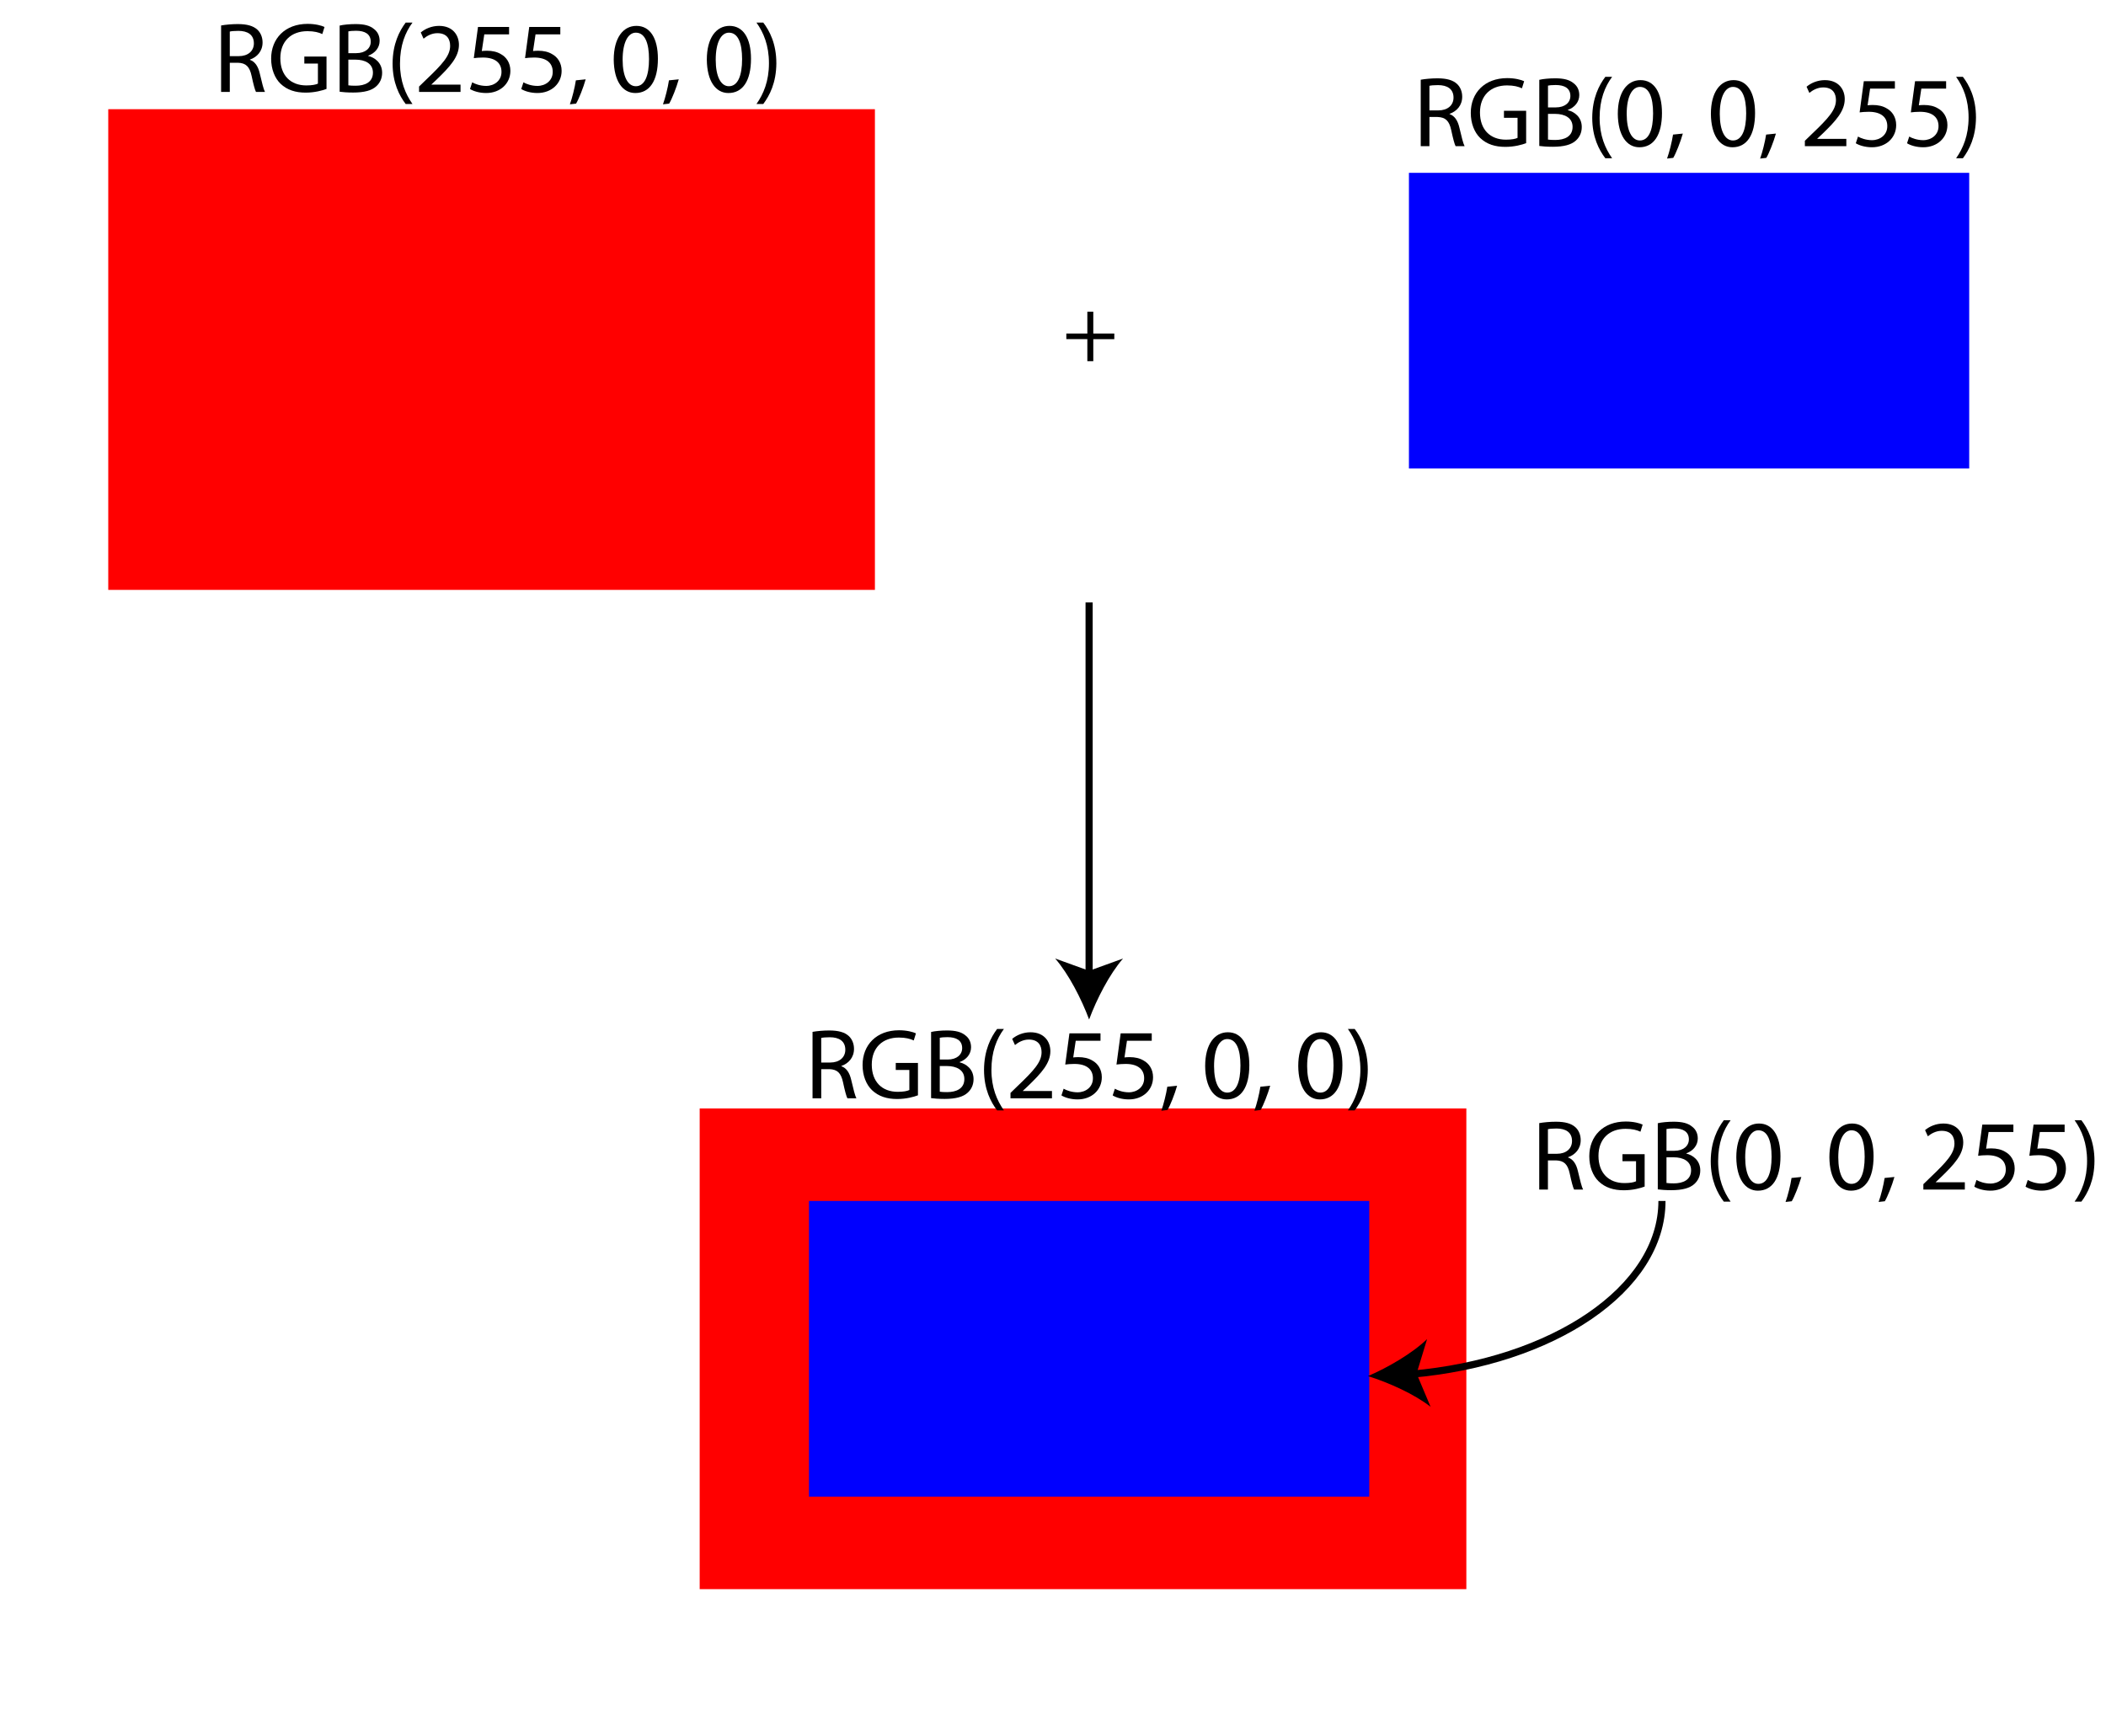 <?xml version="1.0" encoding="utf-8"?>
<!-- Generator: Adobe Illustrator 15.1.0, SVG Export Plug-In . SVG Version: 6.00 Build 0)  -->
<!DOCTYPE svg PUBLIC "-//W3C//DTD SVG 1.1//EN" "http://www.w3.org/Graphics/SVG/1.1/DTD/svg11.dtd">
<svg version="1.1" id="Layer_1" xmlns="http://www.w3.org/2000/svg" xmlns:xlink="http://www.w3.org/1999/xlink" x="0px" y="0px"
	 width="295.181px" height="243.373px" viewBox="0 0 295.181 243.373" enable-background="new 0 0 295.181 243.373"
	 xml:space="preserve">
<rect x="15.173" y="15.307" fill="#FF0000" width="107.456" height="67.382"/>
<g>
	<rect x="29.925" y="2.946" fill="none" width="82.616" height="10.047"/>
	<path d="M30.99,3.571c0.617-0.112,1.513-0.196,2.339-0.196c1.303,0,2.157,0.252,2.731,0.771c0.462,0.42,0.743,1.064,0.743,1.807
		c0,1.232-0.785,2.059-1.765,2.395v0.042c0.714,0.252,1.148,0.925,1.373,1.905c0.308,1.316,0.532,2.227,0.729,2.591h-1.261
		c-0.154-0.28-0.364-1.079-0.616-2.255c-0.28-1.303-0.798-1.793-1.905-1.835h-1.148v4.09H30.99V3.571z M32.208,7.871h1.247
		c1.303,0,2.129-0.714,2.129-1.793c0-1.219-0.883-1.751-2.171-1.751c-0.588,0-0.995,0.042-1.205,0.098V7.871z"/>
	<path d="M45.764,12.465c-0.546,0.21-1.639,0.519-2.914,0.519c-1.429,0-2.605-0.364-3.53-1.247
		c-0.812-0.785-1.316-2.045-1.316-3.516c0-2.815,1.947-4.875,5.113-4.875c1.092,0,1.961,0.238,2.367,0.434l-0.308,0.995
		c-0.504-0.238-1.135-0.406-2.087-0.406c-2.297,0-3.796,1.429-3.796,3.796c0,2.396,1.429,3.81,3.642,3.81
		c0.798,0,1.345-0.112,1.625-0.252V8.908h-1.905v-0.98h3.11V12.465z"/>
	<path d="M47.607,3.585c0.532-0.126,1.387-0.21,2.228-0.21c1.218,0,2.003,0.21,2.577,0.687c0.49,0.364,0.798,0.924,0.798,1.667
		c0,0.924-0.616,1.723-1.597,2.073v0.042c0.896,0.21,1.947,0.953,1.947,2.354c0,0.813-0.322,1.443-0.812,1.891
		c-0.645,0.602-1.709,0.882-3.25,0.882c-0.84,0-1.485-0.056-1.891-0.112V3.585z M48.826,7.451h1.106
		c1.275,0,2.031-0.686,2.031-1.597c0-1.093-0.826-1.541-2.059-1.541c-0.56,0-0.882,0.042-1.079,0.084V7.451z M48.826,11.961
		c0.252,0.042,0.588,0.056,1.022,0.056c1.261,0,2.423-0.462,2.423-1.835c0-1.274-1.106-1.821-2.437-1.821h-1.009V11.961z"/>
	<path d="M57.815,3.165c-1.022,1.387-1.751,3.194-1.751,5.743c0,2.493,0.771,4.272,1.751,5.673h-0.953
		c-0.882-1.163-1.835-2.956-1.835-5.687c0.014-2.746,0.953-4.552,1.835-5.729H57.815z"/>
	<path d="M58.737,12.886v-0.756l0.966-0.938c2.326-2.213,3.39-3.39,3.39-4.763c0-0.924-0.435-1.779-1.793-1.779
		c-0.827,0-1.513,0.42-1.933,0.771l-0.392-0.869c0.616-0.518,1.527-0.924,2.563-0.924c1.961,0,2.788,1.345,2.788,2.647
		c0,1.681-1.219,3.04-3.138,4.888l-0.714,0.672v0.028h4.076v1.022H58.737z"/>
	<path d="M71.354,4.817H67.88l-0.35,2.339c0.21-0.028,0.406-0.042,0.742-0.042c0.714,0,1.401,0.14,1.961,0.49
		c0.714,0.392,1.303,1.19,1.303,2.325c0,1.779-1.415,3.11-3.39,3.11c-0.995,0-1.821-0.28-2.269-0.561l0.308-0.938
		c0.378,0.224,1.121,0.504,1.961,0.504c1.149,0,2.157-0.756,2.143-1.975c0-1.177-0.798-2.003-2.605-2.003
		c-0.533,0-0.939,0.042-1.275,0.084l0.588-4.371h4.356V4.817z"/>
	<path d="M78.536,4.817h-3.474l-0.35,2.339c0.21-0.028,0.406-0.042,0.742-0.042c0.714,0,1.401,0.14,1.961,0.49
		c0.714,0.392,1.303,1.19,1.303,2.325c0,1.779-1.415,3.11-3.39,3.11c-0.995,0-1.821-0.28-2.269-0.561l0.308-0.938
		c0.378,0.224,1.121,0.504,1.961,0.504c1.149,0,2.157-0.756,2.143-1.975c0-1.177-0.798-2.003-2.605-2.003
		c-0.533,0-0.939,0.042-1.275,0.084l0.588-4.371h4.356V4.817z"/>
	<path d="M79.876,14.623c0.308-0.84,0.687-2.339,0.84-3.362l1.373-0.14c-0.336,1.191-0.953,2.746-1.345,3.404L79.876,14.623z"/>
	<path d="M92.213,8.235c0,3.096-1.163,4.805-3.166,4.805c-1.779,0-2.998-1.667-3.025-4.679c0-3.068,1.331-4.734,3.18-4.734
		C91.106,3.627,92.213,5.335,92.213,8.235z M87.269,8.375c0,2.367,0.729,3.712,1.849,3.712c1.247,0,1.849-1.471,1.849-3.796
		c0-2.241-0.56-3.712-1.849-3.712C88.053,4.579,87.269,5.896,87.269,8.375z"/>
	<path d="M92.923,14.623c0.308-0.84,0.687-2.339,0.84-3.362l1.373-0.14c-0.336,1.191-0.953,2.746-1.345,3.404L92.923,14.623z"/>
	<path d="M105.261,8.235c0,3.096-1.163,4.805-3.166,4.805c-1.779,0-2.998-1.667-3.025-4.679c0-3.068,1.331-4.734,3.18-4.734
		C104.154,3.627,105.261,5.335,105.261,8.235z M100.316,8.375c0,2.367,0.729,3.712,1.849,3.712c1.247,0,1.849-1.471,1.849-3.796
		c0-2.241-0.56-3.712-1.849-3.712C101.1,4.579,100.316,5.896,100.316,8.375z"/>
	<path d="M106.027,14.581c0.98-1.387,1.751-3.194,1.751-5.715c0-2.521-0.756-4.3-1.751-5.701h0.953
		c0.882,1.148,1.835,2.956,1.835,5.701c-0.014,2.745-0.953,4.538-1.835,5.715H106.027z"/>
</g>
<rect x="197.478" y="24.228" fill="#0000FF" width="78.53" height="41.446"/>
<g>
	<rect x="198.068" y="10.55" fill="none" width="87.112" height="10.046"/>
	<path d="M199.133,11.175c0.616-0.112,1.513-0.196,2.34-0.196c1.303,0,2.156,0.252,2.731,0.771c0.462,0.42,0.742,1.064,0.742,1.807
		c0,1.232-0.784,2.059-1.766,2.395v0.042c0.715,0.252,1.149,0.925,1.373,1.905c0.309,1.316,0.532,2.227,0.729,2.591h-1.261
		c-0.154-0.28-0.364-1.079-0.616-2.255c-0.28-1.303-0.799-1.793-1.905-1.835h-1.148v4.09h-1.219V11.175z M200.352,15.475h1.247
		c1.303,0,2.129-0.714,2.129-1.793c0-1.219-0.883-1.751-2.171-1.751c-0.589,0-0.995,0.042-1.205,0.098V15.475z"/>
	<path d="M213.907,20.069c-0.547,0.21-1.639,0.519-2.914,0.519c-1.429,0-2.605-0.364-3.529-1.247
		c-0.813-0.785-1.317-2.045-1.317-3.516c0-2.815,1.947-4.875,5.113-4.875c1.093,0,1.961,0.238,2.367,0.434l-0.309,0.995
		c-0.504-0.238-1.134-0.406-2.087-0.406c-2.297,0-3.796,1.429-3.796,3.796c0,2.396,1.429,3.81,3.642,3.81
		c0.799,0,1.345-0.112,1.625-0.252v-2.815h-1.905v-0.98h3.11V20.069z"/>
	<path d="M215.751,11.188c0.532-0.126,1.387-0.21,2.228-0.21c1.219,0,2.003,0.21,2.577,0.687c0.49,0.364,0.799,0.924,0.799,1.667
		c0,0.924-0.616,1.723-1.598,2.073v0.042c0.896,0.21,1.947,0.952,1.947,2.353c0,0.813-0.322,1.443-0.813,1.891
		c-0.645,0.602-1.709,0.882-3.249,0.882c-0.841,0-1.485-0.056-1.892-0.112V11.188z M216.97,15.055h1.106
		c1.274,0,2.031-0.686,2.031-1.597c0-1.093-0.826-1.541-2.059-1.541c-0.561,0-0.883,0.042-1.079,0.084V15.055z M216.97,19.565
		c0.252,0.042,0.588,0.056,1.022,0.056c1.261,0,2.424-0.462,2.424-1.835c0-1.274-1.107-1.821-2.438-1.821h-1.009V19.565z"/>
	<path d="M225.958,10.769c-1.022,1.387-1.751,3.194-1.751,5.743c0,2.493,0.771,4.272,1.751,5.673h-0.952
		c-0.883-1.163-1.835-2.956-1.835-5.687c0.014-2.746,0.952-4.552,1.835-5.729H225.958z"/>
	<path d="M232.945,15.839c0,3.096-1.162,4.805-3.165,4.805c-1.779,0-2.998-1.667-3.026-4.679c0-3.068,1.331-4.734,3.18-4.734
		C231.839,11.231,232.945,12.939,232.945,15.839z M228.001,15.979c0,2.367,0.729,3.712,1.849,3.712c1.247,0,1.85-1.471,1.85-3.796
		c0-2.241-0.561-3.712-1.85-3.712C228.785,12.183,228.001,13.5,228.001,15.979z"/>
	<path d="M233.656,22.227c0.308-0.84,0.686-2.339,0.84-3.362l1.373-0.14c-0.336,1.191-0.953,2.746-1.345,3.404L233.656,22.227z"/>
	<path d="M245.992,15.839c0,3.096-1.162,4.805-3.165,4.805c-1.779,0-2.998-1.667-3.026-4.679c0-3.068,1.331-4.734,3.18-4.734
		C244.886,11.231,245.992,12.939,245.992,15.839z M241.048,15.979c0,2.367,0.729,3.712,1.849,3.712c1.247,0,1.85-1.471,1.85-3.796
		c0-2.241-0.561-3.712-1.85-3.712C241.832,12.183,241.048,13.5,241.048,15.979z"/>
	<path d="M246.703,22.227c0.308-0.84,0.686-2.339,0.84-3.362l1.373-0.14c-0.336,1.191-0.953,2.746-1.345,3.404L246.703,22.227z"/>
	<path d="M252.974,20.49v-0.756l0.967-0.938c2.325-2.213,3.39-3.39,3.39-4.763c0-0.924-0.434-1.779-1.793-1.779
		c-0.826,0-1.513,0.42-1.933,0.771l-0.393-0.869c0.616-0.519,1.527-0.924,2.563-0.924c1.961,0,2.788,1.345,2.788,2.647
		c0,1.681-1.219,3.04-3.138,4.889l-0.715,0.672v0.028h4.076v1.022H252.974z"/>
	<path d="M265.591,12.421h-3.474l-0.351,2.339c0.21-0.028,0.406-0.042,0.742-0.042c0.715,0,1.401,0.14,1.961,0.49
		c0.715,0.392,1.303,1.19,1.303,2.325c0,1.779-1.414,3.11-3.39,3.11c-0.994,0-1.821-0.28-2.27-0.561l0.309-0.938
		c0.378,0.224,1.121,0.504,1.961,0.504c1.148,0,2.157-0.756,2.144-1.975c0-1.177-0.799-2.003-2.605-2.003
		c-0.532,0-0.938,0.042-1.274,0.084l0.588-4.371h4.356V12.421z"/>
	<path d="M272.772,12.421h-3.474l-0.351,2.339c0.21-0.028,0.406-0.042,0.742-0.042c0.715,0,1.401,0.14,1.961,0.49
		c0.715,0.392,1.303,1.19,1.303,2.325c0,1.779-1.414,3.11-3.39,3.11c-0.994,0-1.821-0.28-2.27-0.561l0.309-0.938
		c0.378,0.224,1.121,0.504,1.961,0.504c1.148,0,2.157-0.756,2.144-1.975c0-1.177-0.799-2.003-2.605-2.003
		c-0.532,0-0.938,0.042-1.274,0.084l0.588-4.371h4.356V12.421z"/>
	<path d="M274.169,22.185c0.98-1.387,1.751-3.194,1.751-5.715c0-2.521-0.757-4.3-1.751-5.701h0.952
		c0.883,1.148,1.835,2.956,1.835,5.701c-0.014,2.745-0.952,4.538-1.835,5.715H274.169z"/>
</g>
<g>
	<path d="M153.238,43.696v3.063h2.945v0.782h-2.945v3.088h-0.834V47.54h-2.945v-0.782h2.945v-3.063H153.238z"/>
</g>
<g>
	<g>
		<line fill="none" stroke="#000000" stroke-miterlimit="10" x1="152.652" y1="84.449" x2="152.652" y2="136.876"/>
		<g>
			<path d="M152.652,142.911c-1.054-2.84-2.852-6.363-4.756-8.548l4.756,1.721l4.755-1.721
				C155.503,136.548,153.705,140.071,152.652,142.911z"/>
		</g>
	</g>
</g>
<rect x="98.069" y="155.379" fill="#FF0000" width="107.457" height="67.383"/>
<g>
	<rect x="112.821" y="144.019" fill="none" width="84.432" height="10.046"/>
	<path d="M113.886,144.643c0.616-0.111,1.513-0.195,2.339-0.195c1.303,0,2.157,0.252,2.731,0.77
		c0.462,0.421,0.743,1.065,0.743,1.808c0,1.232-0.785,2.059-1.765,2.396v0.042c0.714,0.252,1.148,0.924,1.373,1.904
		c0.308,1.317,0.532,2.228,0.729,2.592h-1.261c-0.154-0.28-0.364-1.078-0.616-2.255c-0.28-1.303-0.798-1.793-1.905-1.835h-1.148
		v4.09h-1.219V144.643z M115.104,148.943h1.247c1.303,0,2.129-0.715,2.129-1.793c0-1.219-0.883-1.751-2.171-1.751
		c-0.588,0-0.995,0.042-1.205,0.098V148.943z"/>
	<path d="M128.66,153.538c-0.546,0.21-1.639,0.518-2.914,0.518c-1.429,0-2.605-0.364-3.53-1.246
		c-0.813-0.784-1.316-2.045-1.316-3.516c0-2.816,1.947-4.875,5.113-4.875c1.092,0,1.961,0.238,2.367,0.435l-0.308,0.994
		c-0.504-0.238-1.135-0.406-2.087-0.406c-2.297,0-3.796,1.429-3.796,3.796c0,2.396,1.429,3.811,3.642,3.811
		c0.798,0,1.345-0.112,1.625-0.253v-2.815h-1.905v-0.98h3.11V153.538z"/>
	<path d="M130.503,144.657c0.532-0.126,1.387-0.21,2.228-0.21c1.218,0,2.003,0.21,2.577,0.686c0.49,0.364,0.798,0.925,0.798,1.667
		c0,0.925-0.616,1.724-1.597,2.073v0.042c0.896,0.21,1.947,0.953,1.947,2.354c0,0.813-0.322,1.442-0.812,1.891
		c-0.645,0.603-1.709,0.883-3.25,0.883c-0.84,0-1.485-0.056-1.891-0.112V144.657z M131.722,148.523h1.106
		c1.275,0,2.031-0.687,2.031-1.598c0-1.092-0.827-1.54-2.059-1.54c-0.561,0-0.882,0.042-1.079,0.084V148.523z M131.722,153.033
		c0.252,0.042,0.588,0.057,1.022,0.057c1.261,0,2.423-0.463,2.423-1.835c0-1.275-1.106-1.821-2.437-1.821h-1.009V153.033z"/>
	<path d="M140.711,144.236c-1.022,1.387-1.751,3.194-1.751,5.743c0,2.494,0.771,4.272,1.751,5.674h-0.953
		c-0.882-1.163-1.835-2.956-1.835-5.688c0.014-2.745,0.953-4.553,1.835-5.729H140.711z"/>
	<path d="M141.633,153.958v-0.757l0.966-0.938c2.325-2.213,3.39-3.39,3.39-4.762c0-0.925-0.435-1.779-1.793-1.779
		c-0.827,0-1.513,0.42-1.933,0.771l-0.392-0.869c0.616-0.518,1.527-0.924,2.563-0.924c1.961,0,2.788,1.345,2.788,2.647
		c0,1.681-1.219,3.039-3.138,4.889l-0.714,0.672v0.028h4.076v1.022H141.633z"/>
	<path d="M154.25,145.89h-3.474l-0.35,2.339c0.21-0.027,0.406-0.042,0.742-0.042c0.715,0,1.401,0.141,1.961,0.49
		c0.714,0.393,1.303,1.191,1.303,2.325c0,1.779-1.415,3.11-3.39,3.11c-0.995,0-1.821-0.28-2.269-0.561l0.308-0.938
		c0.378,0.225,1.121,0.504,1.961,0.504c1.149,0,2.157-0.756,2.143-1.975c0-1.177-0.798-2.003-2.605-2.003
		c-0.533,0-0.938,0.042-1.275,0.084l0.588-4.37h4.356V145.89z"/>
	<path d="M161.432,145.89h-3.474l-0.35,2.339c0.21-0.027,0.406-0.042,0.742-0.042c0.715,0,1.401,0.141,1.961,0.49
		c0.714,0.393,1.303,1.191,1.303,2.325c0,1.779-1.415,3.11-3.39,3.11c-0.995,0-1.821-0.28-2.269-0.561l0.308-0.938
		c0.378,0.225,1.121,0.504,1.961,0.504c1.149,0,2.157-0.756,2.143-1.975c0-1.177-0.798-2.003-2.605-2.003
		c-0.533,0-0.938,0.042-1.275,0.084l0.588-4.37h4.356V145.89z"/>
	<path d="M162.772,155.695c0.308-0.841,0.687-2.34,0.84-3.362l1.373-0.14c-0.336,1.19-0.953,2.745-1.345,3.403L162.772,155.695z"/>
	<path d="M175.109,149.308c0,3.096-1.162,4.805-3.165,4.805c-1.779,0-2.998-1.667-3.026-4.679c0-3.067,1.331-4.734,3.18-4.734
		C174.003,144.699,175.109,146.408,175.109,149.308z M170.165,149.447c0,2.367,0.729,3.712,1.849,3.712
		c1.247,0,1.85-1.471,1.85-3.796c0-2.241-0.561-3.712-1.85-3.712C170.949,145.651,170.165,146.968,170.165,149.447z"/>
	<path d="M175.819,155.695c0.309-0.841,0.687-2.34,0.841-3.362l1.373-0.14c-0.336,1.19-0.953,2.745-1.345,3.403L175.819,155.695z"/>
	<path d="M188.156,149.308c0,3.096-1.162,4.805-3.165,4.805c-1.779,0-2.998-1.667-3.026-4.679c0-3.067,1.331-4.734,3.18-4.734
		C187.05,144.699,188.156,146.408,188.156,149.308z M183.212,149.447c0,2.367,0.729,3.712,1.849,3.712
		c1.247,0,1.85-1.471,1.85-3.796c0-2.241-0.561-3.712-1.85-3.712C183.996,145.651,183.212,146.968,183.212,149.447z"/>
	<path d="M188.923,155.653c0.98-1.387,1.751-3.194,1.751-5.716s-0.757-4.3-1.751-5.701h0.952c0.883,1.149,1.835,2.956,1.835,5.701
		c-0.014,2.746-0.952,4.539-1.835,5.716H188.923z"/>
</g>
<rect x="113.387" y="168.347" fill="#0000FF" width="78.53" height="41.446"/>
<g>
	<g>
		<path fill="none" stroke="#000000" stroke-miterlimit="10" d="M232.944,168.347c0,12.35-15.264,22.554-35.177,24.29"/>
		<g>
			<path d="M191.735,192.897c2.781-1.199,6.207-3.177,8.29-5.191l-1.472,4.838l1.964,4.66
				C198.237,195.415,194.626,193.802,191.735,192.897z"/>
		</g>
	</g>
</g>
<g>
	<rect x="214.678" y="156.811" fill="none" width="84.969" height="10.047"/>
	<path d="M215.742,157.435c0.616-0.111,1.513-0.195,2.34-0.195c1.302,0,2.156,0.252,2.731,0.771c0.462,0.42,0.742,1.064,0.742,1.807
		c0,1.232-0.784,2.059-1.766,2.396v0.042c0.715,0.252,1.149,0.924,1.373,1.904c0.309,1.317,0.532,2.228,0.729,2.592h-1.261
		c-0.154-0.28-0.364-1.078-0.616-2.255c-0.28-1.303-0.799-1.793-1.905-1.835h-1.148v4.09h-1.219V157.435z M216.961,161.735h1.247
		c1.303,0,2.129-0.715,2.129-1.793c0-1.219-0.883-1.751-2.171-1.751c-0.589,0-0.995,0.042-1.205,0.098V161.735z"/>
	<path d="M230.517,166.33c-0.547,0.21-1.639,0.518-2.914,0.518c-1.429,0-2.605-0.364-3.529-1.246
		c-0.813-0.784-1.317-2.045-1.317-3.516c0-2.816,1.947-4.875,5.113-4.875c1.093,0,1.961,0.238,2.367,0.435l-0.309,0.994
		c-0.504-0.238-1.134-0.406-2.087-0.406c-2.297,0-3.796,1.429-3.796,3.796c0,2.396,1.429,3.811,3.642,3.811
		c0.799,0,1.345-0.112,1.625-0.253v-2.815h-1.904v-0.98h3.109V166.33z"/>
	<path d="M232.36,157.449c0.532-0.126,1.387-0.21,2.228-0.21c1.219,0,2.003,0.21,2.577,0.686c0.49,0.364,0.799,0.925,0.799,1.667
		c0,0.925-0.617,1.724-1.598,2.073v0.042c0.896,0.21,1.947,0.953,1.947,2.354c0,0.813-0.322,1.442-0.813,1.891
		c-0.645,0.603-1.709,0.883-3.249,0.883c-0.841,0-1.485-0.056-1.892-0.112V157.449z M233.579,161.315h1.106
		c1.274,0,2.031-0.687,2.031-1.598c0-1.092-0.826-1.54-2.06-1.54c-0.56,0-0.882,0.042-1.078,0.084V161.315z M233.579,165.825
		c0.252,0.042,0.588,0.057,1.022,0.057c1.261,0,2.424-0.463,2.424-1.835c0-1.275-1.107-1.821-2.438-1.821h-1.009V165.825z"/>
	<path d="M242.567,157.028c-1.022,1.387-1.751,3.194-1.751,5.743c0,2.494,0.771,4.272,1.751,5.674h-0.952
		c-0.883-1.163-1.835-2.956-1.835-5.688c0.014-2.745,0.952-4.553,1.835-5.729H242.567z"/>
	<path d="M249.555,162.1c0,3.096-1.162,4.805-3.165,4.805c-1.779,0-2.998-1.667-3.026-4.679c0-3.067,1.331-4.734,3.18-4.734
		C248.448,157.491,249.555,159.2,249.555,162.1z M244.61,162.239c0,2.367,0.729,3.712,1.849,3.712c1.247,0,1.85-1.471,1.85-3.796
		c0-2.241-0.561-3.712-1.85-3.712C245.395,158.443,244.61,159.76,244.61,162.239z"/>
	<path d="M250.265,168.487c0.309-0.841,0.687-2.34,0.841-3.362l1.373-0.14c-0.336,1.19-0.953,2.745-1.345,3.403L250.265,168.487z"/>
	<path d="M262.602,162.1c0,3.096-1.162,4.805-3.165,4.805c-1.779,0-2.998-1.667-3.026-4.679c0-3.067,1.331-4.734,3.18-4.734
		C261.495,157.491,262.602,159.2,262.602,162.1z M257.657,162.239c0,2.367,0.729,3.712,1.849,3.712c1.247,0,1.85-1.471,1.85-3.796
		c0-2.241-0.561-3.712-1.85-3.712C258.441,158.443,257.657,159.76,257.657,162.239z"/>
	<path d="M263.312,168.487c0.309-0.841,0.687-2.34,0.841-3.362l1.373-0.14c-0.336,1.19-0.953,2.745-1.345,3.403L263.312,168.487z"/>
	<path d="M269.583,166.75v-0.757l0.967-0.938c2.325-2.213,3.39-3.39,3.39-4.762c0-0.925-0.434-1.779-1.793-1.779
		c-0.826,0-1.513,0.42-1.933,0.771l-0.393-0.869c0.616-0.518,1.527-0.924,2.563-0.924c1.961,0,2.788,1.345,2.788,2.647
		c0,1.681-1.219,3.039-3.138,4.889l-0.715,0.672v0.028h4.076v1.022H269.583z"/>
	<path d="M282.2,158.682h-3.474l-0.351,2.339c0.21-0.027,0.406-0.042,0.742-0.042c0.715,0,1.401,0.141,1.961,0.49
		c0.715,0.393,1.303,1.191,1.303,2.325c0,1.779-1.414,3.11-3.39,3.11c-0.994,0-1.821-0.28-2.27-0.561l0.309-0.938
		c0.378,0.224,1.12,0.504,1.961,0.504c1.148,0,2.157-0.756,2.144-1.975c0-1.177-0.799-2.003-2.605-2.003
		c-0.532,0-0.938,0.042-1.275,0.084l0.589-4.37h4.356V158.682z"/>
	<path d="M289.382,158.682h-3.474l-0.351,2.339c0.21-0.027,0.406-0.042,0.742-0.042c0.715,0,1.401,0.141,1.961,0.49
		c0.715,0.393,1.303,1.191,1.303,2.325c0,1.779-1.414,3.11-3.39,3.11c-0.994,0-1.821-0.28-2.27-0.561l0.309-0.938
		c0.378,0.224,1.12,0.504,1.961,0.504c1.148,0,2.157-0.756,2.144-1.975c0-1.177-0.799-2.003-2.605-2.003
		c-0.532,0-0.938,0.042-1.275,0.084l0.589-4.37h4.356V158.682z"/>
	<path d="M290.778,168.445c0.98-1.387,1.751-3.194,1.751-5.716s-0.757-4.3-1.751-5.701h0.952c0.883,1.149,1.835,2.956,1.835,5.701
		c-0.014,2.746-0.952,4.539-1.835,5.716H290.778z"/>
</g>
</svg>
